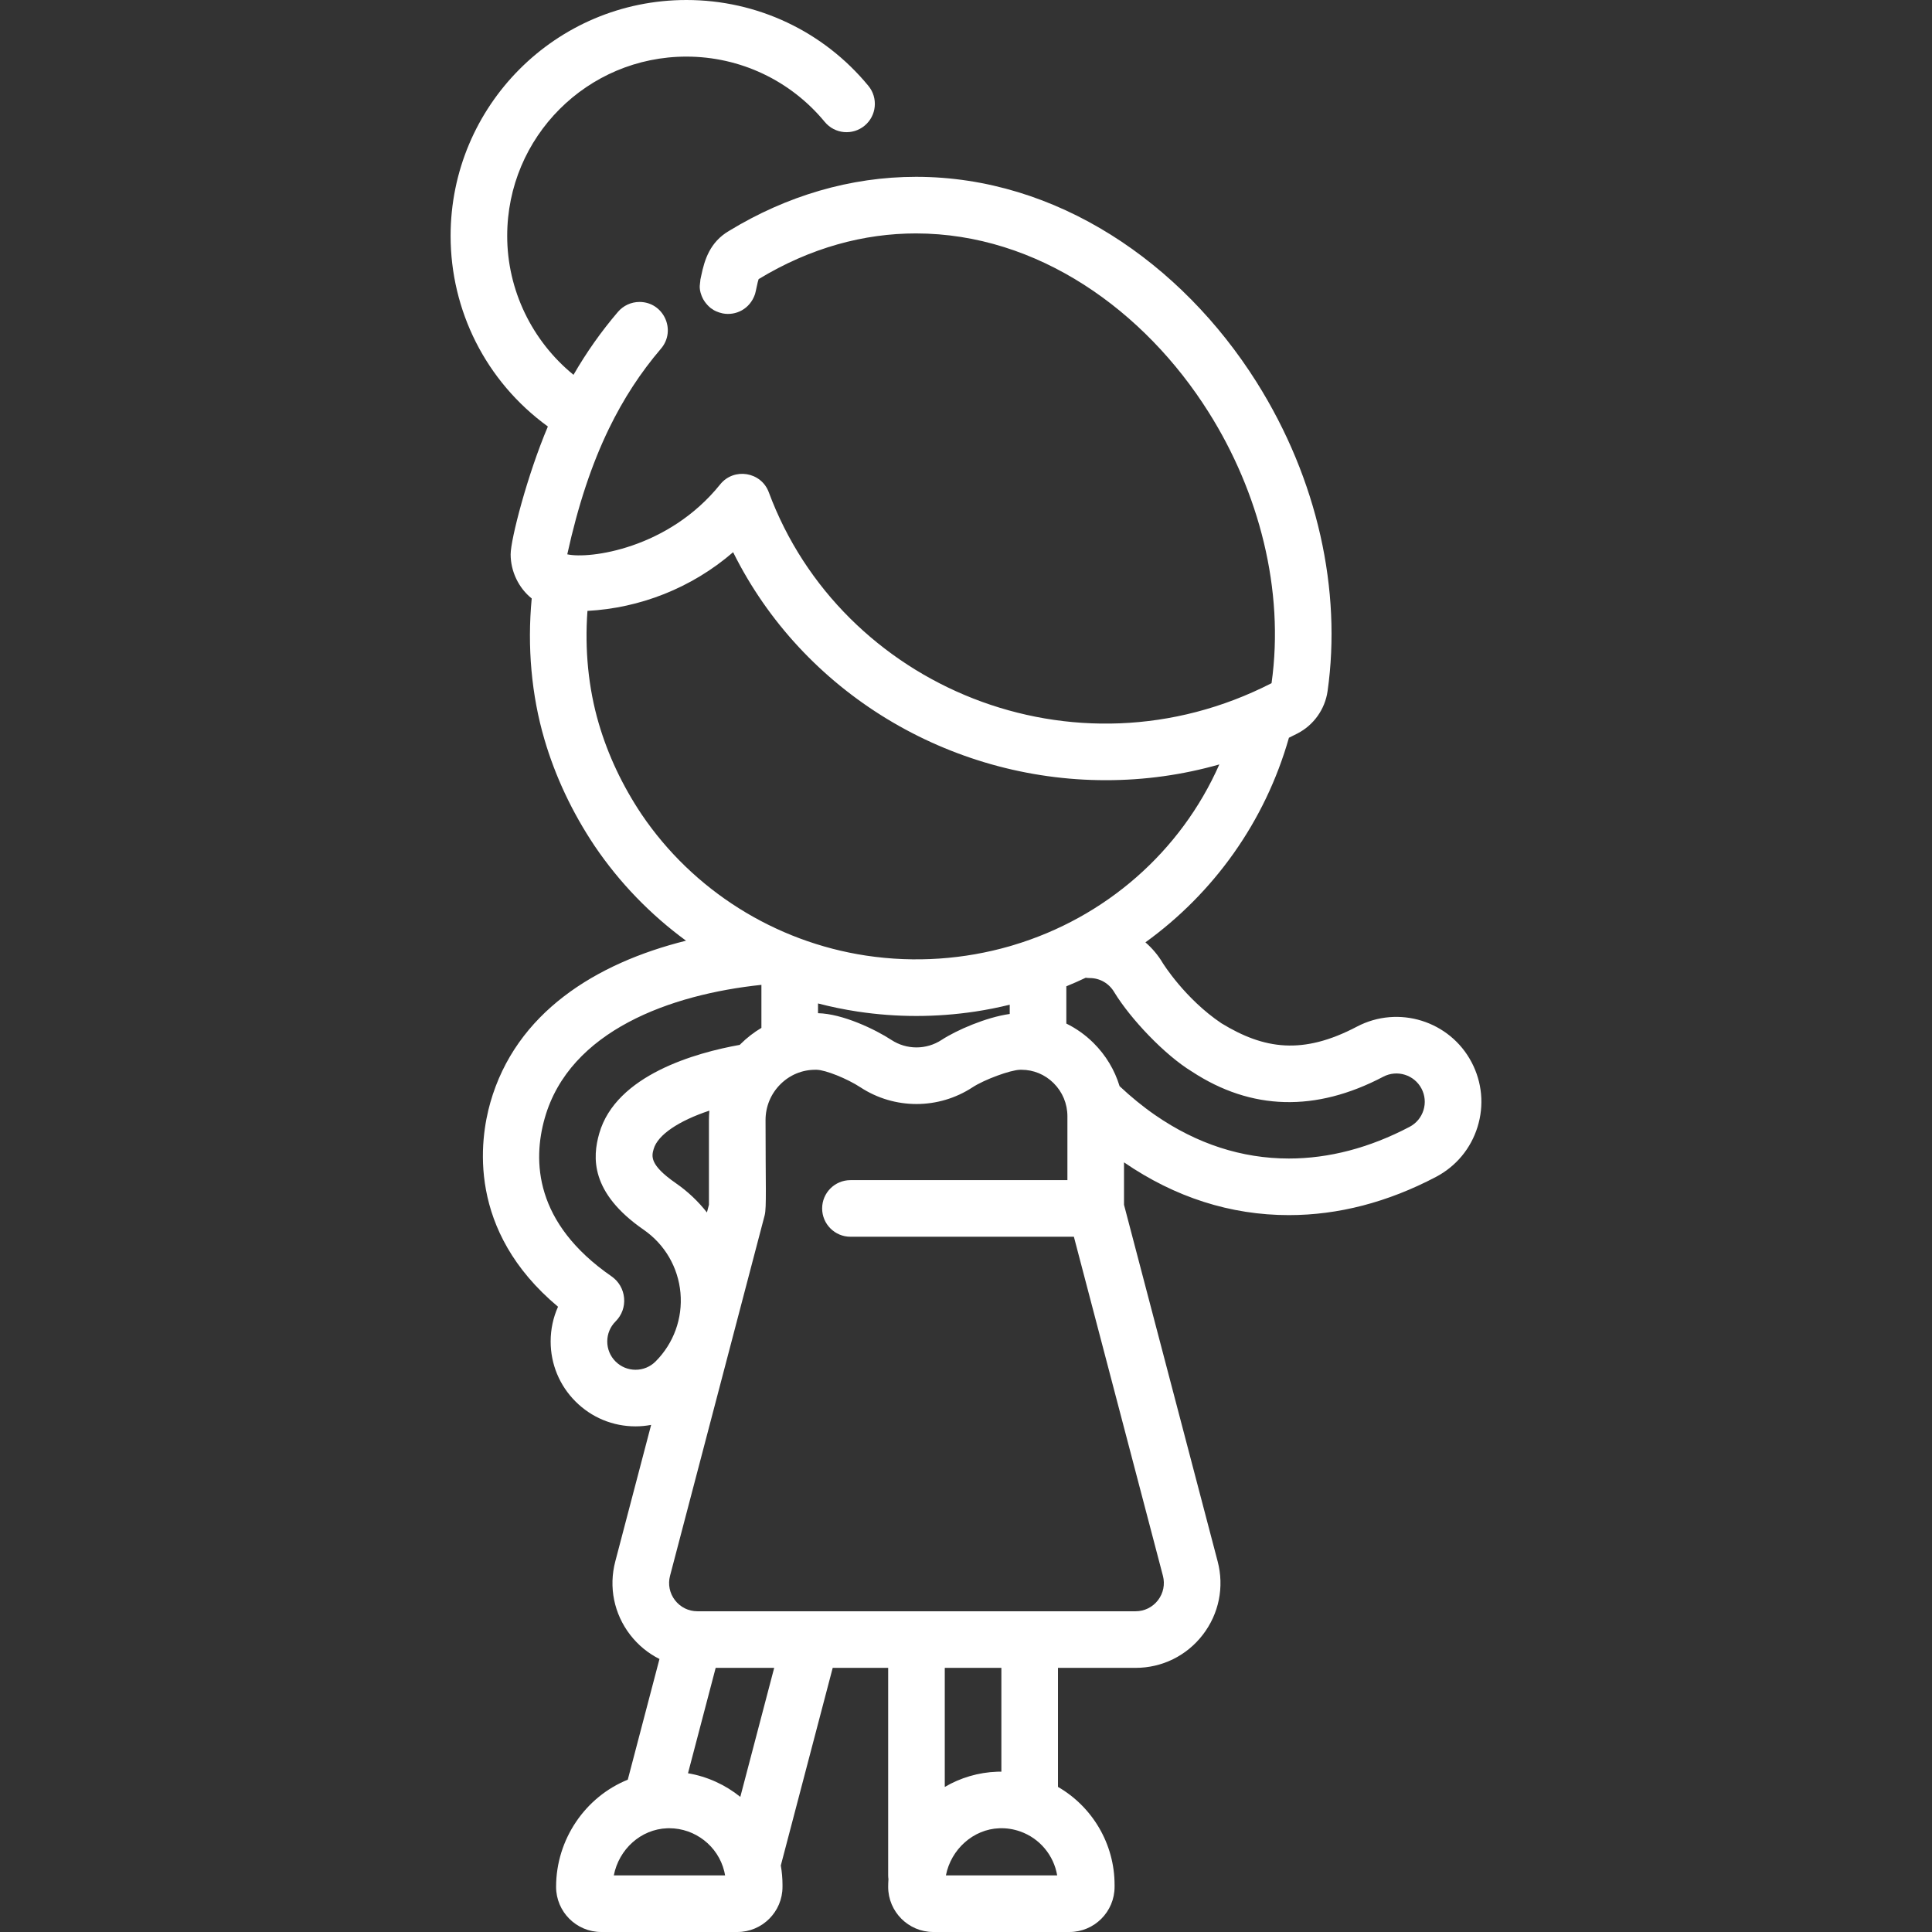 <?xml version="1.0"?>
<svg xmlns="http://www.w3.org/2000/svg" xmlns:xlink="http://www.w3.org/1999/xlink" version="1.1" id="Capa_1" x="0px" y="0px" viewBox="0 0 512 512" style="enable-background:new 0 0 512 512;" xml:space="preserve" width="512px" height="512px" class=""><rect x="0" y="0" width="512" height="512" fill="#333333" stroke="none"/><g><g>
	<g>
		<path d="M389.992,281.516c-5.77-10.98-19.4-15.22-30.384-9.452c-14.371,7.552-24.594,6.02-35.912-0.882    c-9.688-6.502-15.533-15.938-15.544-15.955c-1.241-2.093-2.805-3.94-4.604-5.498c18.132-13.096,31.713-31.99,38.033-54.221    c0.764-0.373,1.526-0.75,2.274-1.138c4.311-2.23,7.29-6.431,7.971-11.23c3.75-26.602-2.567-56.064-18.83-81.89    c-19.922-31.601-52.975-54.391-90.23-54.391h-0.02c-17.38,0-34.307,5.041-49.53,14.32c-5.073,2.961-6.506,7.651-7.38,11.87    c-0.003,0.016-0.21,0.964-0.21,0.98c-0.011,0.02-0.011,0.05-0.021,0.069c0,1-0.549,2.005,0.32,4.26c0,0,0.01,0.011,0.01,0.021    l0.03,0.09l0.01,0.01c0.116,0.292,0.247,0.575,0.45,0.94c0.01,0.01,0.02,0.03,0.03,0.04c0.761,1.324,2.081,2.399,2.22,2.399    c0.01,0.011,0.02,0.021,0.04,0.03c0.013,0.013,0.03,0.03,0.05,0.03c0.035,0.033,0.071,0.054,0.09,0.06l0.021-0.04l-0.011,0.051    l0.021,0.01c0.207,0.207,1.388,0.803,2.57,1.04c0.009,0.009,0.077,0.018,0.09,0.02c3.362,0.651,7.2-1.083,8.56-5.16    c0-0.01,0-0.01,0-0.01c0.21-0.657,0.683-3.299,0.94-3.92c13.785-8.375,27.985-12.11,41.7-12.11    c32.269,0.031,60.586,20.414,77.56,47.391c13.317,21.114,20.149,47.065,16.67,71.8c-52.273,26.783-114.123,0.92-133.236-50.592    c-2.022-5.452-9.244-6.613-12.884-2.088c-13.795,17.161-34.782,19.82-40.52,18.529c2.85-12.979,6.47-23.89,11.069-33.359    c3.811-7.83,8.311-14.76,13.771-21.15c4.146-4.881,0.68-12.37-5.7-12.37c-2.2,0-4.28,0.96-5.71,2.63    c-4.446,5.203-8.333,10.715-11.779,16.68c-10.984-8.958-17.58-22.462-17.571-36.829c0-26.217,21.206-47.5,47.5-47.5    c14.21,0,27.58,6.31,36.649,17.3c2.672,3.231,7.401,3.628,10.561,1.01c3.189-2.63,3.64-7.37,1.01-10.56    C218.225,8.29,200.655,0,181.915,0c-34.662,0-62.5,28.121-62.5,62.5c0,19.69,9.234,38.506,25.778,50.529    c-5.458,12.86-9.868,29.946-9.868,33.871c0,4.542,2.137,8.942,5.584,11.697c-1.213,12.792-0.071,25.586,3.357,37.305    c2.892,9.879,7.366,19.386,13.321,28.288c6.611,9.771,14.839,18.233,24.216,25.104c-23.975,5.974-45.092,19.123-51.859,42.892    c-2.808,9.861-6.239,33.896,17.94,54.111c-1.281,2.856-1.955,5.979-1.955,9.204c0,6.011,2.341,11.661,6.59,15.91    c4.25,4.249,9.9,6.59,15.91,6.59c1.401,0,2.779-0.14,4.128-0.389l-9.499,36.176c-1.785,6.799-0.347,13.891,3.946,19.457    c2.119,2.746,4.774,4.912,7.764,6.404l-8.4,31.988c-11.241,4.541-18.997,15.804-18.997,28.402c0,6.596,5.365,11.961,11.961,11.961    h36.079c6.595,0,11.96-5.365,11.96-11.961V499.5c0-1.713-0.155-3.429-0.449-5.125l13.752-52.372h14.7V497    c0,0.337,0.03,0.667,0.073,0.992c-0.047,0.69-0.073,1.375-0.073,2.047c0,6.596,5.365,11.961,11.961,11.961h36.078    c6.596,0,11.961-5.365,11.961-11.961V499.5c0-10.822-5.858-20.665-15-25.956v-31.542h20.555c7.029,0,13.522-3.192,17.815-8.758    c4.293-5.566,5.731-12.658,3.946-19.458l-24.816-94.507v-11.244c13.525,9.275,28.225,13.983,43.699,13.983    c13.078,0,26.188-3.405,38.965-10.12c5.32-2.796,9.234-7.496,11.019-13.234C393.343,292.926,392.787,286.836,389.992,281.516z     M170.034,215.816c-5.083-7.599-8.908-15.717-11.37-24.128c-2.731-9.336-3.741-19.522-2.981-29.795    c13.778-0.737,27.498-5.962,38.602-15.553c18.449,37.173,57.256,60.419,98.741,60.419h0.051c10.254,0,20.309-1.405,30.057-4.177    c-10.193,23.088-30.149,40.603-54.688,47.919c-0.286,0.085-0.57,0.175-0.856,0.257c-12.005,3.448-25.015,4.455-38.063,2.486    C205.341,249.594,183.65,235.939,170.034,215.816z M267.588,266.261v2.451c-6.275,0.872-14.176,4.333-18.065,6.882    c-4.038,2.644-9.257,2.645-13.293,0.001c-4.238-2.776-12.912-6.948-19.446-7.086v-2.585c3.447,0.897,6.952,1.618,10.504,2.154    c5.149,0.777,10.34,1.166,15.541,1.166c5.218,0,10.445-0.392,15.643-1.175C261.56,267.603,264.597,266.988,267.588,266.261z     M173.733,360.804c-1.416,1.417-3.3,2.197-5.303,2.197s-3.887-0.78-5.304-2.197c-1.416-1.416-2.196-3.3-2.196-5.303    c0-2.003,0.78-3.887,2.197-5.303c1.671-1.672,2.474-3.889,2.263-6.219c-0.205-2.324-1.424-4.418-3.337-5.738    c-20.455-14.155-20.906-30.625-17.683-41.948c6.609-23.205,33.411-32.773,57.413-35.296v11.402    c-1.986,1.179-3.841,2.61-5.524,4.283c-0.071,0.071-0.138,0.146-0.208,0.218c-11.477,2.054-32.817,7.923-37.253,23.502    c-1.771,6.22-2.475,15.632,11.791,25.503c5.579,3.861,9.13,9.951,9.739,16.706C180.938,349.373,178.535,356.004,173.733,360.804z     M187.99,294.331c-0.072,0.829-0.114,1.663-0.114,2.505v22.444l-0.534,2.034c-2.312-2.939-5.063-5.56-8.218-7.743    c-7.083-4.902-6.427-7.209-5.899-9.063C174.298,300.738,179.896,297.026,187.99,294.331z M162.665,497    c1.351-6.932,7.158-12.243,14.15-12.49c0.001,0,0.002,0,0.003,0c0.179-0.006,0.356-0.01,0.533-0.01    c6.867,0,12.948,4.728,14.585,11.42c0.002,0.01,0.005,0.021,0.007,0.031c0.084,0.348,0.156,0.698,0.216,1.049H162.665z     M196.19,476.189c-3.964-3.194-8.727-5.386-13.864-6.259l7.334-27.927h15.507L196.19,476.189z M250.674,497.001L250.674,497.001    c1.359-6.948,7.282-12.247,14.148-12.491c1.897-0.075,3.769,0.218,5.552,0.848c0,0.001,0.001,0.001,0.001,0.001    c5.183,1.832,8.892,6.343,9.79,11.642H250.674z M250.375,473.561v-31.558h15v27.504c-0.362,0-0.724,0-1.087,0.013    C259.239,469.699,254.499,471.141,250.375,473.561z M308.184,417.597c0.595,2.268,0.115,4.632-1.315,6.487    c-1.432,1.854-3.596,2.919-5.938,2.919h-116.11c-2.343,0-4.507-1.064-5.938-2.919c-1.431-1.855-1.91-4.22-1.315-6.486    c0.176-0.67,24.926-94.905,25.089-95.579c0.513-2.101,0.22-7.961,0.22-25.183c0-3.599,1.405-6.978,3.957-9.513    c2.483-2.468,5.756-3.823,9.217-3.823c0.028,0,0.056,0,0.084,0l0.309,0.004c2.333,0.044,8.063,2.342,11.569,4.639    c9.028,5.911,20.698,5.913,29.73-0.001c3.103-2.032,10.032-4.59,12.59-4.639l0.286-0.003c0.023,0,0.047,0,0.07,0    c3.206,0,6.231,1.253,8.527,3.534c2.36,2.346,3.66,5.472,3.66,8.802v16.914h-57.5c-4.141,0-7.5,3.359-7.5,7.5    c0,4.13,3.359,7.5,7.5,7.5h59.215L308.184,417.597z M377.236,294.209c-0.596,1.913-1.899,3.479-3.674,4.412    c-10.604,5.572-21.365,8.398-31.987,8.398c-12.473,0-24.397-3.87-35.443-11.505c-3.241-2.239-6.401-4.825-9.433-7.672    c-1.298-4.283-3.645-8.203-6.91-11.448c-2.142-2.128-4.573-3.849-7.2-5.139v-9.873c1.735-0.715,3.451-1.465,5.136-2.27    c0.348,0.049,0.7,0.084,1.062,0.084c2.682,0.001,5.098,1.376,6.506,3.751c4.288,7.042,13.345,16.623,20.57,21.025    c15.736,10.324,32.803,10.784,50.722,1.369c3.662-1.923,8.206-0.51,10.129,3.149C377.645,290.267,377.831,292.297,377.236,294.209    z" data-original="#000000" class="active-path" data-old_color="#000000" fill="#FFFFFF"/>
	</g>
</g></g> </svg>
